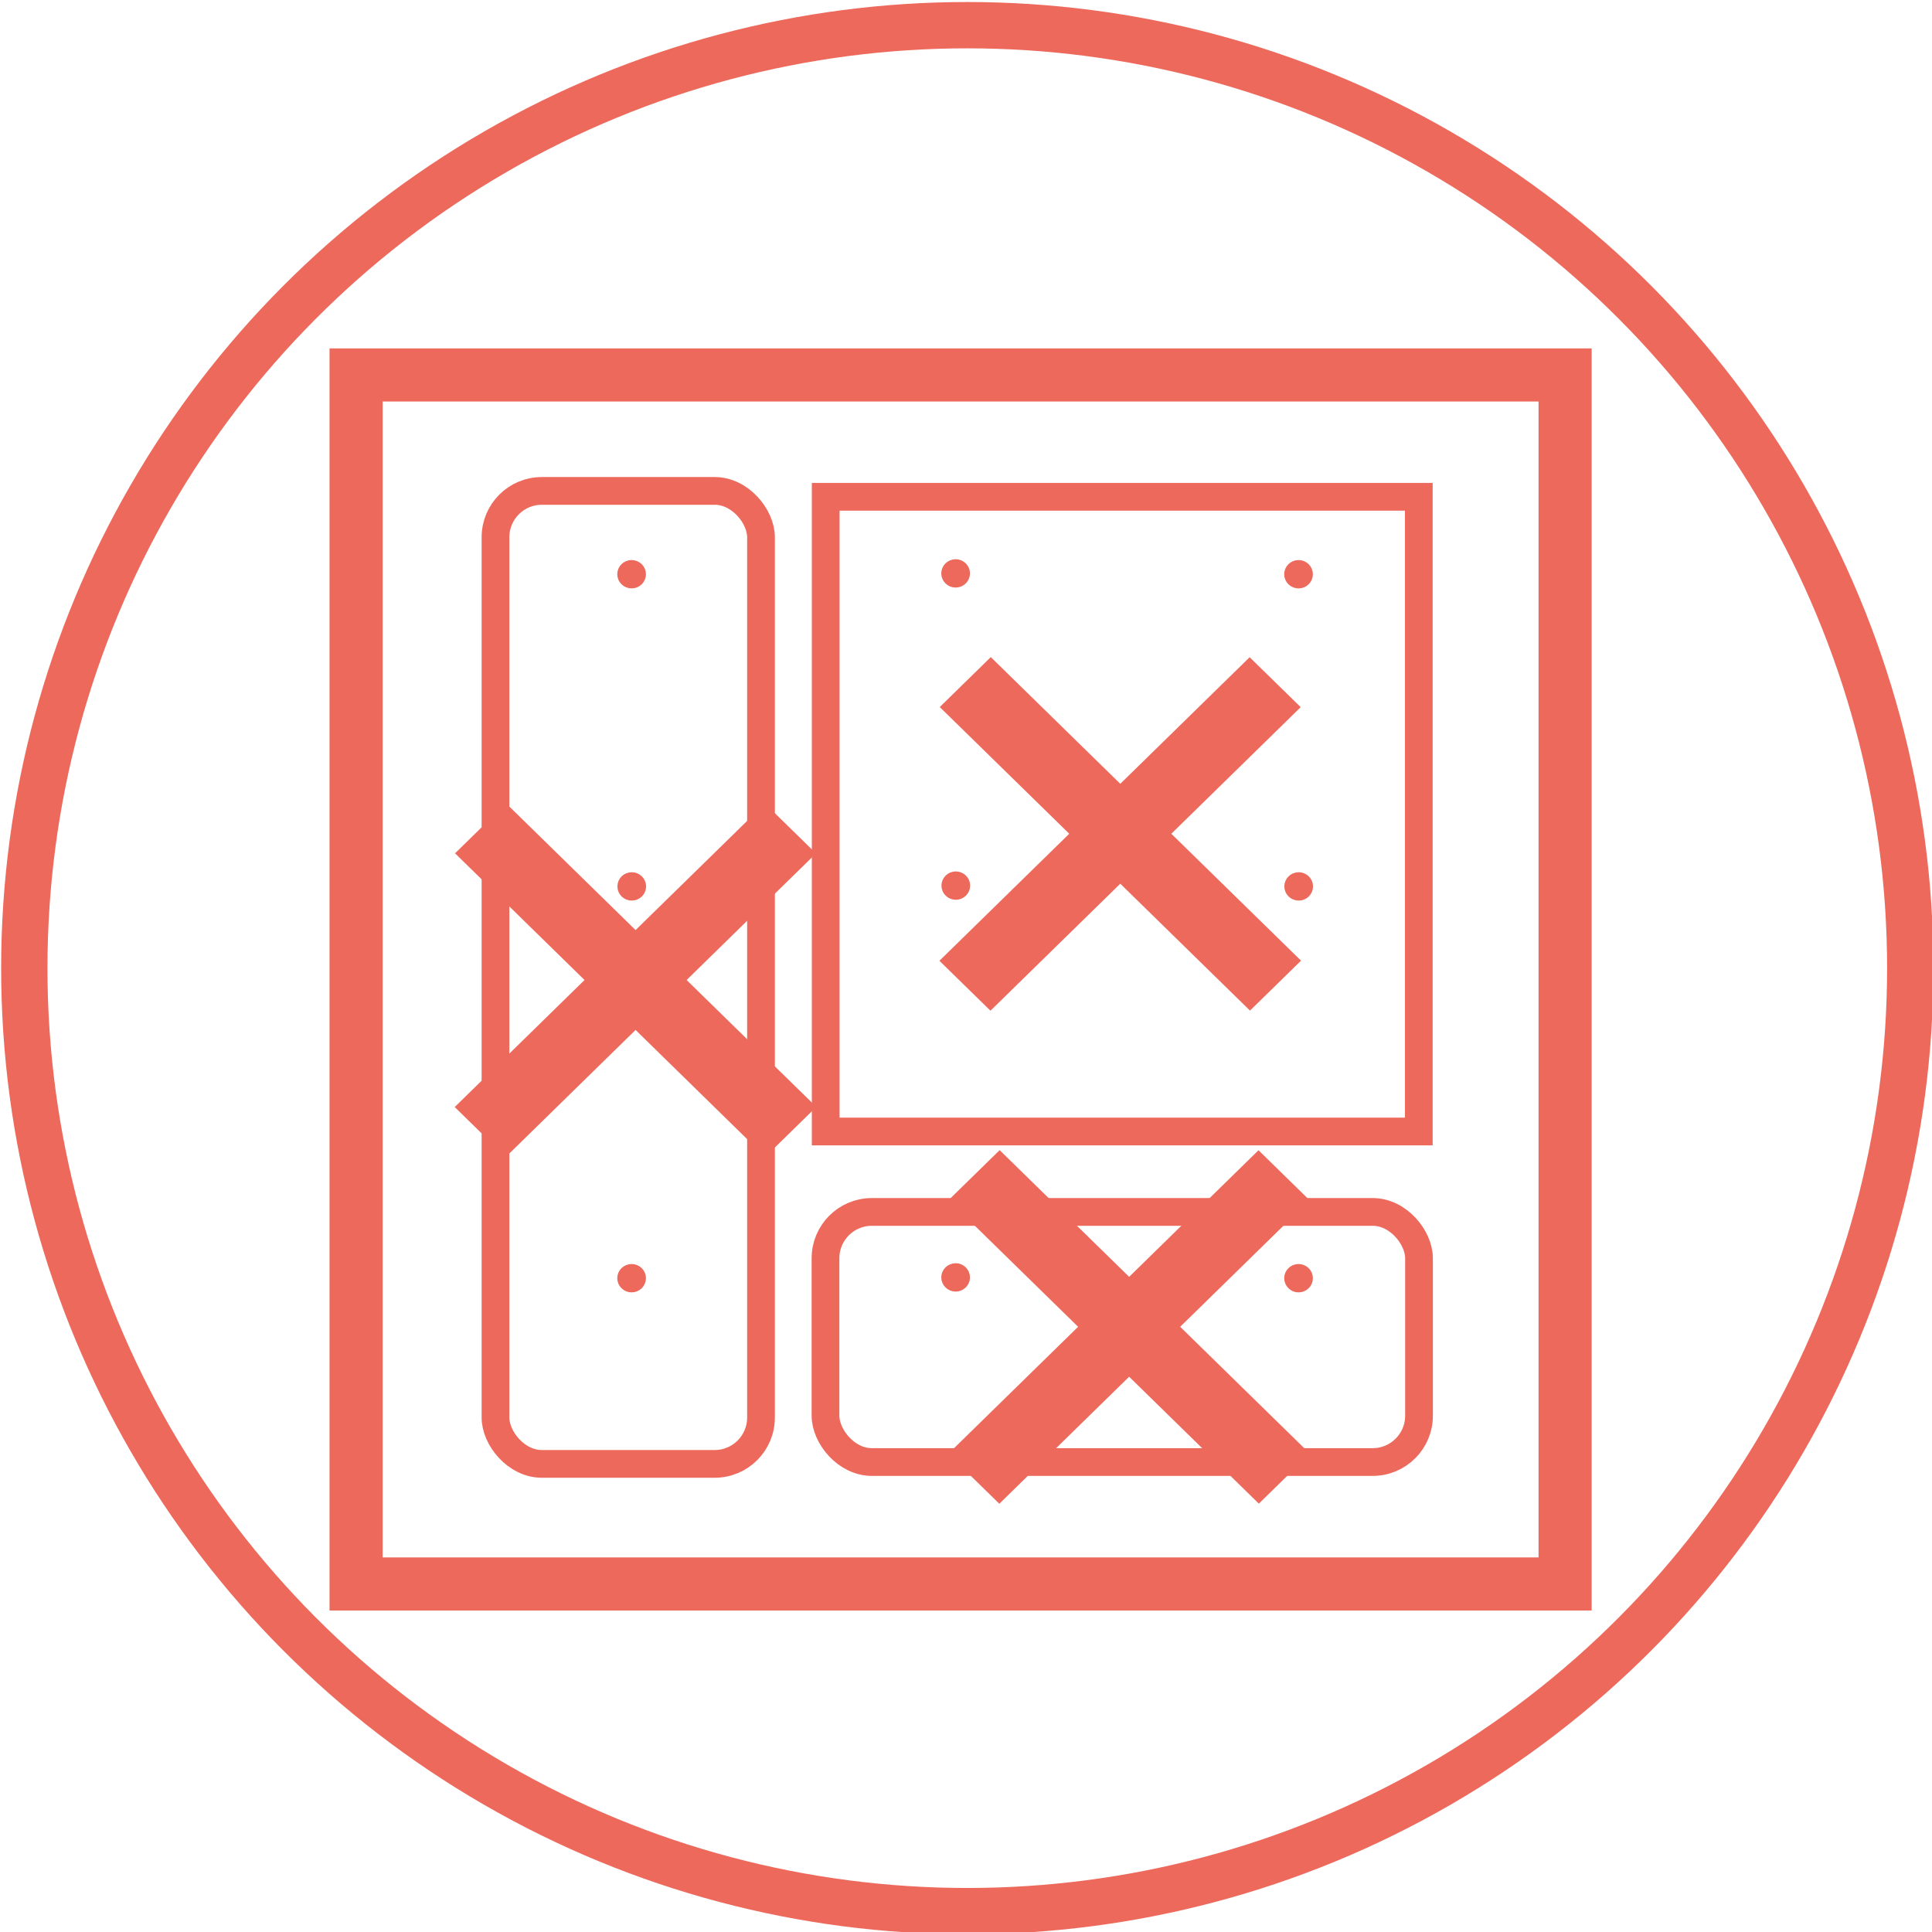 <?xml version="1.0" encoding="UTF-8" standalone="no"?>
<svg
   xmlns:dc="http://purl.org/dc/elements/1.1/"
   xmlns:cc="http://creativecommons.org/ns#"
   xmlns:rdf="http://www.w3.org/1999/02/22-rdf-syntax-ns#"
   xmlns:svg="http://www.w3.org/2000/svg"
   xmlns="http://www.w3.org/2000/svg"
   xmlns:sodipodi="http://sodipodi.sourceforge.net/DTD/sodipodi-0.dtd"
   xmlns:inkscape="http://www.inkscape.org/namespaces/inkscape"
   version="1.1"
   id="Warstwa_1"
   x="0px"
   y="0px"
   viewBox="0 0 208.6 208.6"
   style="enable-background:new 0 0 208.6 208.6;"
   xml:space="preserve"
   width="208.6"
   height="208.6"
   sodipodi:docname="removeallframes.svg"
   inkscape:version="0.92.3 (2405546, 2018-03-11)"><defs
   id="defs171">   </defs><sodipodi:namedview
   pagecolor="#ffffff"
   bordercolor="#666666"
   borderopacity="1"
   objecttolerance="10"
   gridtolerance="10"
   guidetolerance="10"
   inkscape:pageopacity="0"
   inkscape:pageshadow="2"
   inkscape:window-width="1366"
   inkscape:window-height="705"
   id="namedview169"
   showgrid="false"
   inkscape:zoom="0.91883302"
   inkscape:cx="56.501601"
   inkscape:cy="170.47515"
   inkscape:window-x="-8"
   inkscape:window-y="-8"
   inkscape:window-maximized="1"
   inkscape:current-layer="Warstwa_1"
   inkscape:document-rotation="0" /> <style
   type="text/css"
   id="style152"> .st0{fill:#ED695C;} .st1{fill:none;stroke:#ED695C;stroke-width:5;stroke-miterlimit:10;} .st2{fill:none;stroke:#ED695C;stroke-width:5;stroke-linecap:round;stroke-miterlimit:10;} .st3{fill:#ED695C;stroke:#ED6A5C;stroke-miterlimit:10;} .st4{fill:#ED695C;stroke:#ED6A5C;stroke-width:1.5;stroke-miterlimit:10;} .st5{fill:none;stroke:#ED695C;stroke-width:4;stroke-miterlimit:10;} .st6{fill:none;stroke:#ED695C;stroke-miterlimit:10;} .st7{fill:none;stroke:#ED695C;stroke-width:4;stroke-linecap:round;stroke-miterlimit:10;} .st8{fill:#ED695C;stroke:#ED6A5C;stroke-width:0.5;stroke-miterlimit:10;} .st9{fill:none;stroke:#ED695C;stroke-width:2;stroke-miterlimit:10;} .st10{fill:#ED6A5C;} .st11{fill:#ED695C;stroke:#ED6A5C;stroke-width:0.25;stroke-miterlimit:10;} .st12{fill-rule:evenodd;clip-rule:evenodd;fill:#ED695C;} .st13{fill:#F2F2F2;} </style>  <g
   id="g8326"
   transform="matrix(3.78,0,0,3.78,-1014.555,-1749.232)"><rect
     rx="1.323"
     ry="1.323"
     y="476.782"
     x="282.554"
     height="27.792"
     width="7.584"
     id="rect288-62-6-9-6-4"
     style="fill:none;fill-opacity:1;stroke:#ed695c;stroke-width:0.792;stroke-miterlimit:4;stroke-dasharray:none;stroke-opacity:1" /><rect
     y="476.95"
     x="291.986"
     height="18.13"
     width="16.941"
     id="rect288-62-6-9-6-2-7"
     style="fill:none;fill-opacity:1;stroke:#ed695c;stroke-width:0.792;stroke-miterlimit:4;stroke-dasharray:none;stroke-opacity:1" /><rect
     rx="1.323"
     ry="1.323"
     y="497.377"
     x="291.98"
     height="7.144"
     width="16.953"
     id="rect288-62-6-9-6-2-0-4"
     style="fill:none;fill-opacity:1;stroke:#ed695c;stroke-width:0.792;stroke-miterlimit:4;stroke-dasharray:none;stroke-opacity:1" /><circle
     id="circle154-9-1"
     r="26.935"
     cy="490.414"
     cx="296.03"
     class="st1"
     style="fill:none;stroke:#ed695c;stroke-width:1.323;stroke-miterlimit:10" /><rect
     y="473.47"
     x="278.572"
     height="34.534"
     width="34.534"
     id="rect288-3-8-3-8-0-2"
     style="fill:none;fill-opacity:1;stroke:#ed695c;stroke-width:1.517;stroke-miterlimit:4;stroke-dasharray:none;stroke-opacity:1" /><ellipse
     style="fill:#ed695c;fill-opacity:1;stroke:#ed695c;stroke-width:0.362;stroke-miterlimit:4;stroke-dasharray:none;stroke-opacity:1"
     id="path1124-7-2-9-5-6-0-8-5-8-1-1-9-3-0-6"
     cx="286.442"
     cy="479.162"
     rx="0.229"
     ry="0.224" /><ellipse
     style="fill:#ed695c;fill-opacity:1;stroke:#ed695c;stroke-width:0.362;stroke-miterlimit:4;stroke-dasharray:none;stroke-opacity:1"
     id="path1124-7-2-9-5-6-0-8-5-8-1-1-9-3-6-4-6"
     cx="305.492"
     cy="479.162"
     rx="0.229"
     ry="0.224" /><ellipse
     style="fill:#ed695c;fill-opacity:1;stroke:#ed695c;stroke-width:0.362;stroke-miterlimit:4;stroke-dasharray:none;stroke-opacity:1"
     id="path1124-7-2-9-5-6-0-8-5-8-1-1-9-3-6-3-1-0"
     cx="286.442"
     cy="499.27"
     rx="0.229"
     ry="0.224" /><ellipse
     style="fill:#ed695c;fill-opacity:1;stroke:#ed695c;stroke-width:0.362;stroke-miterlimit:4;stroke-dasharray:none;stroke-opacity:1"
     id="path1124-7-2-9-5-6-0-8-5-8-1-1-9-3-6-30-1-6"
     cx="305.492"
     cy="499.27"
     rx="0.229"
     ry="0.224" /><ellipse
     style="fill:#ed695c;fill-opacity:1;stroke:#ed695c;stroke-width:0.362;stroke-miterlimit:4;stroke-dasharray:none;stroke-opacity:1"
     id="path1124-7-2-9-5-6-0-8-5-8-1-1-9-3-6-3-1-0-9"
     cx="286.446"
     cy="488.079"
     rx="0.229"
     ry="0.224" /><ellipse
     style="fill:#ed695c;fill-opacity:1;stroke:#ed695c;stroke-width:0.362;stroke-miterlimit:4;stroke-dasharray:none;stroke-opacity:1"
     id="path1124-7-2-9-5-6-0-8-5-8-1-1-9-3-6-30-1-6-8"
     cx="305.496"
     cy="488.079"
     rx="0.229"
     ry="0.224" /><ellipse
     style="fill:#ed695c;fill-opacity:1;stroke:#ed695c;stroke-width:0.362;stroke-miterlimit:4;stroke-dasharray:none;stroke-opacity:1"
     id="path1124-7-2-9-5-6-0-8-5-8-1-1-9-3-0-6-0"
     cx="295.697"
     cy="479.138"
     rx="0.229"
     ry="0.224" /><ellipse
     style="fill:#ed695c;fill-opacity:1;stroke:#ed695c;stroke-width:0.362;stroke-miterlimit:4;stroke-dasharray:none;stroke-opacity:1"
     id="path1124-7-2-9-5-6-0-8-5-8-1-1-9-3-6-3-1-0-1"
     cx="295.697"
     cy="499.247"
     rx="0.229"
     ry="0.224" /><ellipse
     style="fill:#ed695c;fill-opacity:1;stroke:#ed695c;stroke-width:0.362;stroke-miterlimit:4;stroke-dasharray:none;stroke-opacity:1"
     id="path1124-7-2-9-5-6-0-8-5-8-1-1-9-3-6-3-1-0-9-2"
     cx="295.702"
     cy="488.056"
     rx="0.229"
     ry="0.224" /><g
     id="g4178-8-9-8-0-6-2-7-2-7-4-5-3-7"
     transform="matrix(0.093,0,0,0.091,260.803,492.409)"
     style="stroke-width:22.17;stroke-miterlimit:4;stroke-dasharray:none"><path
       inkscape:connector-curvature="0"
       style="fill:none;stroke:#ed695c;stroke-width:22.17;stroke-linecap:butt;stroke-linejoin:miter;stroke-miterlimit:4;stroke-dasharray:none;stroke-opacity:1"
       d="m 229.298,-65.809 95.283,95.283"
       id="path4154-3-6-6-5-6-9-5-8-6-3-9-1-1" /><path
       inkscape:connector-curvature="0"
       style="fill:none;stroke:#ed695c;stroke-width:22.17;stroke-linecap:butt;stroke-linejoin:miter;stroke-miterlimit:4;stroke-dasharray:none;stroke-opacity:1"
       d="M 324.479,-65.773 229.196,29.51"
       id="path4154-8-1-4-0-9-4-3-9-9-5-1-7-7-5" /></g><g
     id="g4178-8-9-8-0-6-2-7-2-7-4-5-3-7-5"
     transform="matrix(0.093,0,0,0.091,274.901,502.314)"
     style="stroke-width:22.17;stroke-miterlimit:4;stroke-dasharray:none"><path
       inkscape:connector-curvature="0"
       style="fill:none;stroke:#ed695c;stroke-width:22.17;stroke-linecap:butt;stroke-linejoin:miter;stroke-miterlimit:4;stroke-dasharray:none;stroke-opacity:1"
       d="m 229.298,-65.809 95.283,95.283"
       id="path4154-3-6-6-5-6-9-5-8-6-3-9-1-1-0" /><path
       inkscape:connector-curvature="0"
       style="fill:none;stroke:#ed695c;stroke-width:22.17;stroke-linecap:butt;stroke-linejoin:miter;stroke-miterlimit:4;stroke-dasharray:none;stroke-opacity:1"
       d="M 324.479,-65.773 229.196,29.51"
       id="path4154-8-1-4-0-9-4-3-9-9-5-1-7-7-5-3" /></g><g
     id="g4178-8-9-8-0-6-2-7-2-7-4-5-3-7-5-4"
     transform="matrix(0.093,0,0,0.091,274.648,488.231)"
     style="stroke-width:22.17;stroke-miterlimit:4;stroke-dasharray:none"><path
       inkscape:connector-curvature="0"
       style="fill:none;stroke:#ed695c;stroke-width:22.17;stroke-linecap:butt;stroke-linejoin:miter;stroke-miterlimit:4;stroke-dasharray:none;stroke-opacity:1"
       d="m 229.298,-65.809 95.283,95.283"
       id="path4154-3-6-6-5-6-9-5-8-6-3-9-1-1-0-0" /><path
       inkscape:connector-curvature="0"
       style="fill:none;stroke:#ed695c;stroke-width:22.17;stroke-linecap:butt;stroke-linejoin:miter;stroke-miterlimit:4;stroke-dasharray:none;stroke-opacity:1"
       d="M 324.479,-65.773 229.196,29.51"
       id="path4154-8-1-4-0-9-4-3-9-9-5-1-7-7-5-3-3" /></g></g></svg>